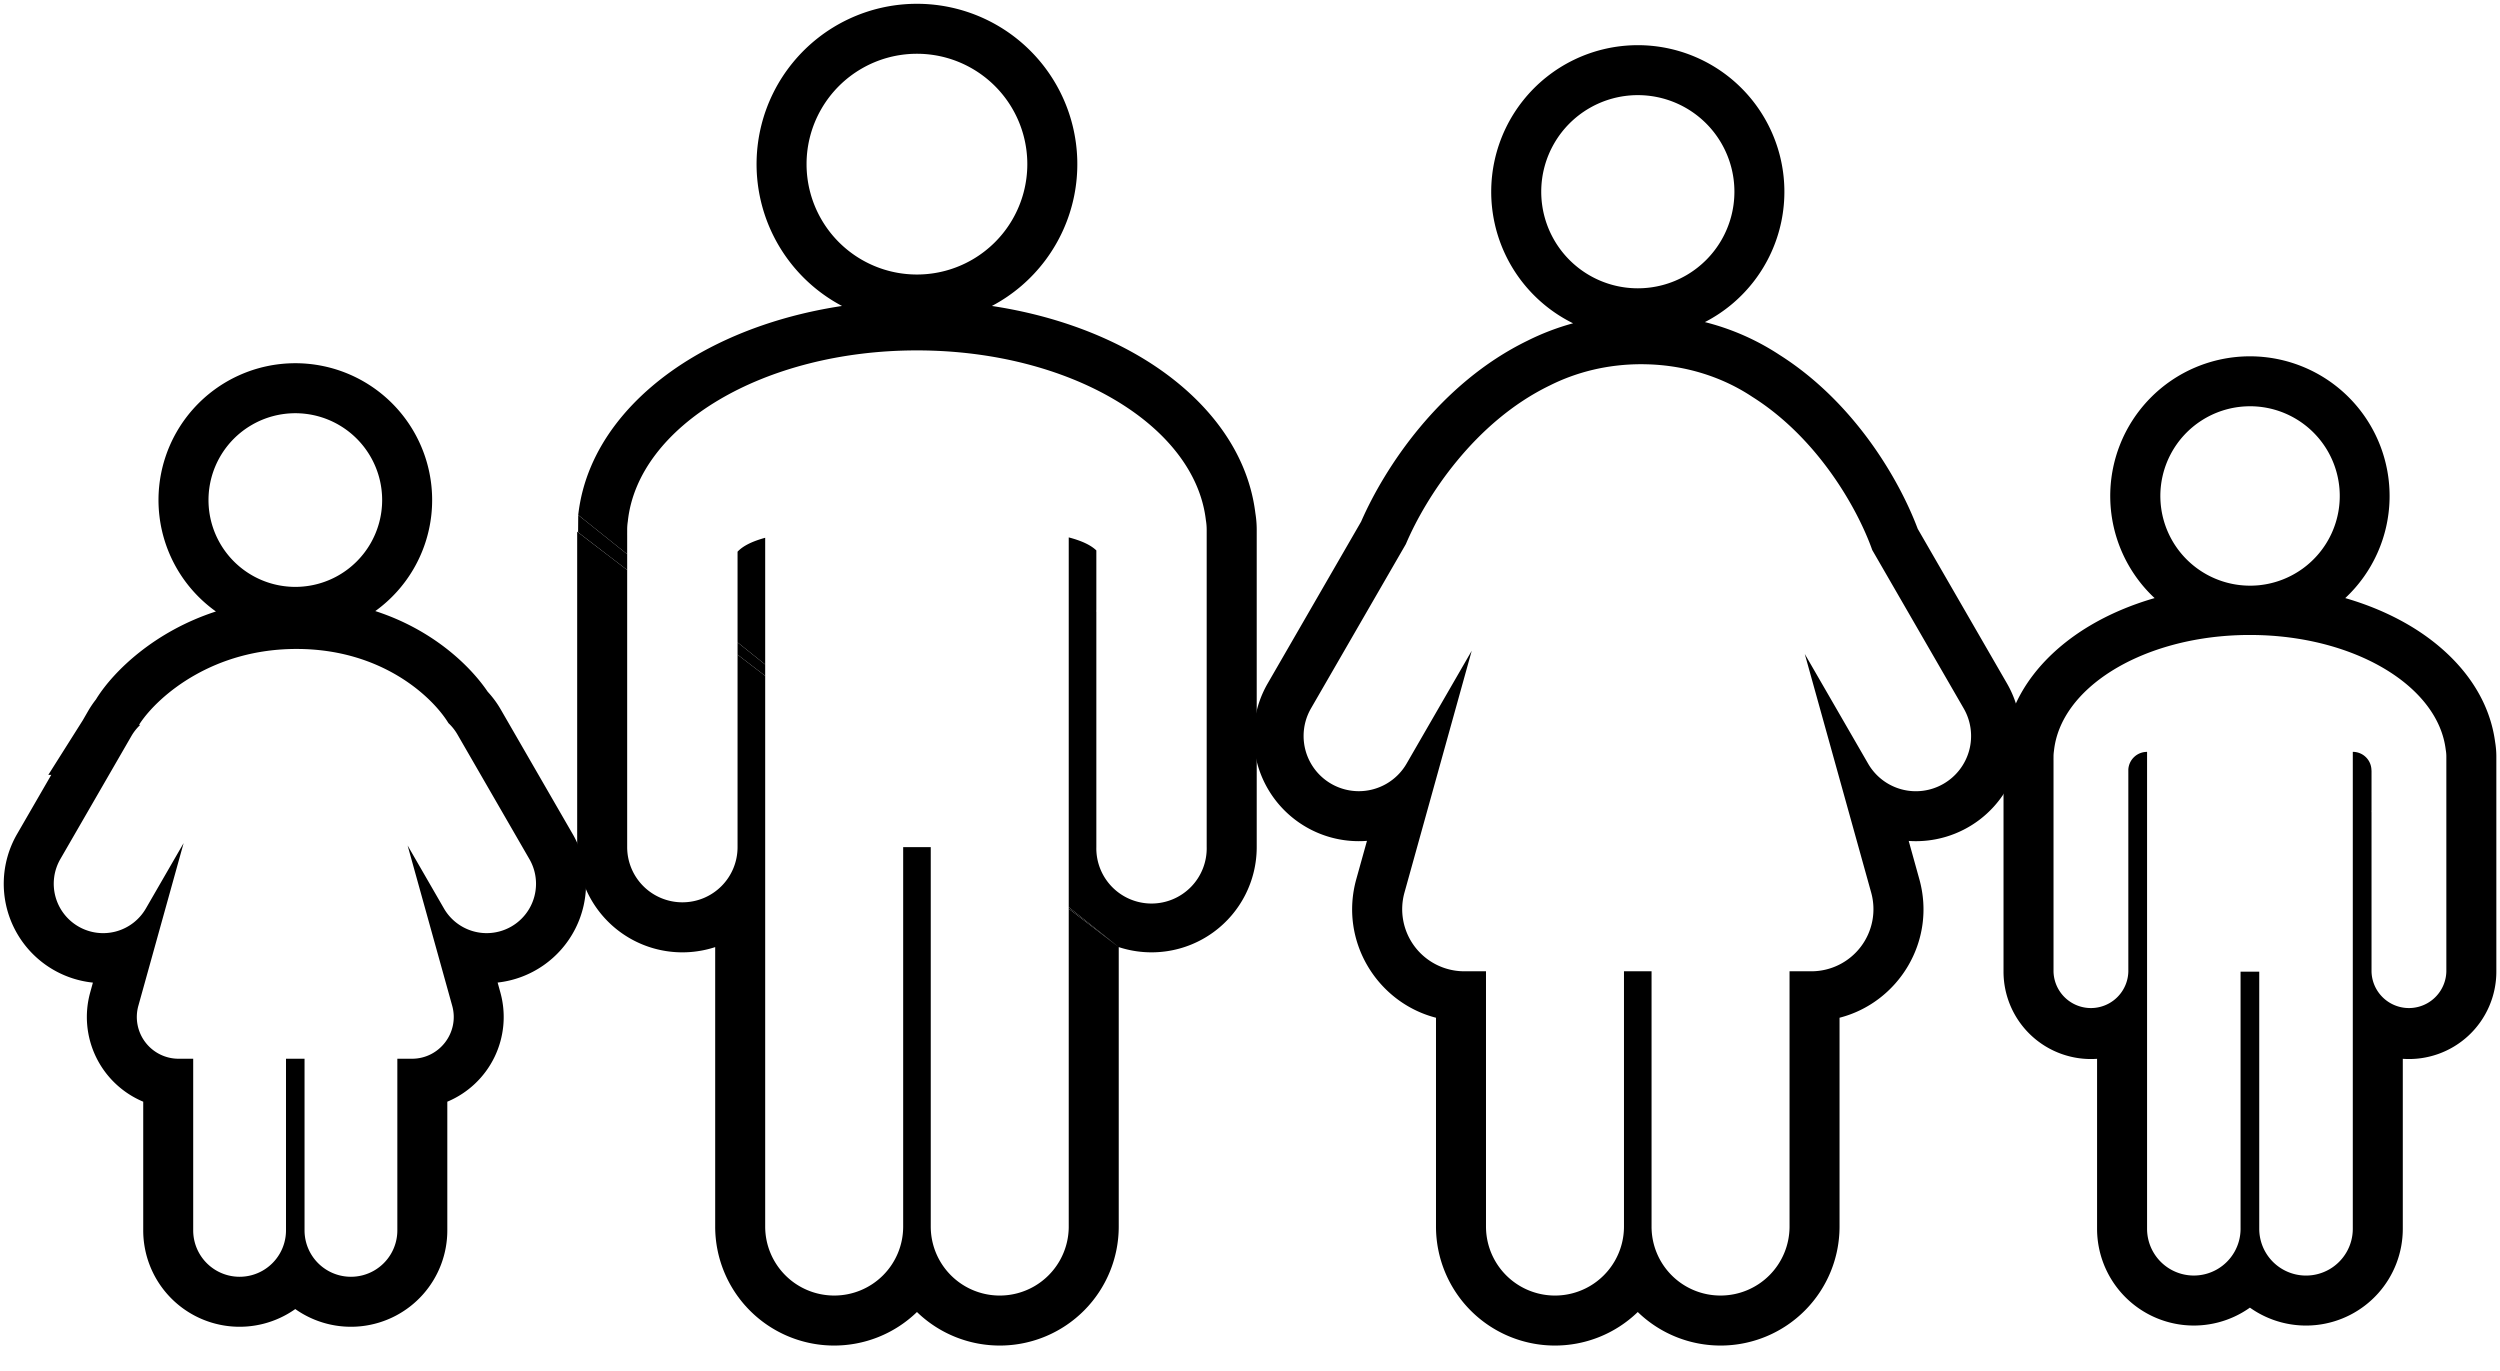 <?xml version="1.0" encoding="utf-8"?><svg width="93" height="51" xmlns="http://www.w3.org/2000/svg" viewBox="0 0 93 51"><path fill-rule="evenodd" clip-rule="evenodd" d="M40.784 20.476c-.195-.188-.516-.351-1.027-.485v13.754l1.86 1.487-1.86-1.427v11.823a2.566 2.566 0 11-5.133 0V31.513h-1.026v14.115a2.562 2.562 0 01-2.566 2.566 2.566 2.566 0 01-2.567-2.566V25.142l-1.028-.788v7.159a2.05 2.05 0 01-2.053 2.053 2.053 2.053 0 01-2.053-2.053V21.204l-1.826-1.4-.034-.027a6.78 6.78 0 000 .156v11.58a3.913 3.913 0 005.134 3.719v10.396a4.426 4.426 0 007.506 3.179 4.426 4.426 0 007.506-3.179V35.232a3.913 3.913 0 005.133-3.719V19.708c0-.21-.017-.416-.05-.618-.31-2.522-2.082-4.517-4.29-5.822-1.565-.924-3.454-1.575-5.512-1.886a5.966 5.966 0 10-5.575 0c-2.07.313-3.97.969-5.54 1.902-2.216 1.316-3.989 3.331-4.273 5.875l1.821 1.456v-.694a4.695 4.695 0 010-.131v-.082c0-.107.008-.211.024-.314.375-3.551 5.046-6.359 10.754-6.359 5.686 0 10.343 2.786 10.75 6.317.02.116.03.235.03.356v11.805a2.053 2.053 0 11-4.105 0V22.76h-.002v-.03a2.186 2.186 0 01.002-.055v-2.2zm-13.347 3.421l1.028.822v-4.714c-.52.143-.84.317-1.028.518v3.374zm6.673-13.685a4.106 4.106 0 100-8.212 4.106 4.106 0 000 8.212z"/><path d="M41.617 35.232l-1.86-1.487v.06l1.86 1.427zM27.437 24.354l1.028.788v-.423l-1.028-.822v.457zM21.505 19.803l1.826 1.401v-.589L21.51 19.16l-.005.644z"/><path fill-rule="evenodd" clip-rule="evenodd" d="M79.867 27.97a.696.696 0 00-.693.652v7.523a1.392 1.392 0 01-2.783 0v-7.847a3.237 3.237 0 010-.11v-.045c0-.07.006-.14.016-.208.241-2.318 3.182-4.169 6.852-4.306.145-.006.29-.008.437-.008h.002c.147 0 .293.003.438.008 3.644.137 6.569 1.963 6.845 4.259a1.4 1.4 0 01.023.255v8.002a1.392 1.392 0 01-2.783 0v-5.933h-.002a1.315 1.315 0 01.002-.078v-1.47l-.003-.002a.692.692 0 00-.694-.693V45.711a1.74 1.74 0 01-3.48 0v-9.566h-.695v9.566a1.738 1.738 0 11-3.478 0V27.97h-.002-.002zm-1.856 11.418a3.251 3.251 0 01-3.48-3.243v-7.832a5.367 5.367 0 010-.14v-.03c0-.148.01-.294.03-.439.22-1.973 1.587-3.48 3.182-4.428.722-.43 1.535-.775 2.408-1.027a5.196 5.196 0 117.092 0c.86.249 1.66.588 2.374 1.008 1.586.934 2.948 2.412 3.203 4.355.029.174.044.352.044.531v8.002a3.251 3.251 0 01-3.48 3.243v6.323a3.6 3.6 0 01-5.687 2.933 3.6 3.6 0 01-5.686-2.933v-6.323zm6.065-17.622a3.337 3.337 0 10-.38.021h.002c.128 0 .254-.007.378-.02z"/><path fill-rule="evenodd" clip-rule="evenodd" d="M58.519 12.026a9.184 9.184 0 00-1.688.644c-3.292 1.6-5.334 4.755-6.197 6.734l-3.475 6.018a3.913 3.913 0 003.692 5.858l-.397 1.425c-.64 2.305.778 4.59 2.965 5.155v7.768a4.426 4.426 0 007.506 3.179 4.426 4.426 0 007.506-3.18V37.86c2.19-.563 3.61-2.849 2.968-5.155l-.395-1.422a3.913 3.913 0 003.655-5.86l-3.32-5.751c-.685-1.826-2.356-4.708-5.144-6.472a9.076 9.076 0 00-2.773-1.218 5.453 5.453 0 10-4.904.044zm6.666 2.736c-1.094-.728-2.451-1.173-3.926-1.21a8.074 8.074 0 00-.203-.003h-.002c-1.239 0-2.4.287-3.4.79-2.803 1.356-4.615 4.153-5.355 5.9l-3.53 6.113a2.053 2.053 0 003.557 2.053l2.422-4.196-2.502 8.995a2.31 2.31 0 002.225 2.928h.808v9.496a2.566 2.566 0 105.133 0v-9.496h1.026v9.496a2.562 2.562 0 002.566 2.566 2.566 2.566 0 002.567-2.566v-9.496h.811a2.31 2.31 0 002.226-2.928l-2.47-8.876 2.355 4.078a2.05 2.05 0 002.804.752 2.053 2.053 0 00.752-2.806l-3.401-5.89c-.555-1.565-2.04-4.174-4.463-5.7zm-.665-7.63a3.593 3.593 0 11-7.186 0 3.593 3.593 0 017.186 0zM7.266 25.105c.963-.543 2.224-.964 3.765-.964 3.19 0 5.068 1.801 5.652 2.76.129.121.242.262.335.423l2.676 4.635a1.835 1.835 0 11-3.179 1.836l-1.352-2.343 1.659 5.963c.275.99-.47 1.97-1.497 1.97h-.544v6.385a1.726 1.726 0 01-3.452 0v-6.385h-.69v6.385a1.725 1.725 0 11-3.452 0v-6.385h-.543a1.553 1.553 0 01-1.497-1.97l1.684-6.052-1.403 2.43a1.835 1.835 0 01-2.51.673 1.837 1.837 0 01-.672-2.51l2.64-4.572a1.842 1.842 0 01.332-.42h-.046a4.507 4.507 0 01.046-.071c.334-.496 1.023-1.211 2.048-1.788zm-3.7.92l.033-.054c.635-1.005 2.142-2.48 4.433-3.224a5.09 5.09 0 115.929-.015c2.092.677 3.495 1.988 4.181 3 .184.2.348.42.487.662l2.676 4.635a3.696 3.696 0 01-2.793 5.522l.101.366a3.416 3.416 0 01-1.973 4.066v4.787a3.585 3.585 0 01-5.656 2.927 3.585 3.585 0 01-5.656-2.927v-4.787a3.416 3.416 0 01-1.972-4.066l.1-.364a3.697 3.697 0 01-2.821-5.526l1.273-2.203h-.11l1.282-2.03.196-.34a3.71 3.71 0 01.29-.43zm10.65-7.423a3.23 3.23 0 11-6.46 0 3.23 3.23 0 016.46 0z"/></svg>